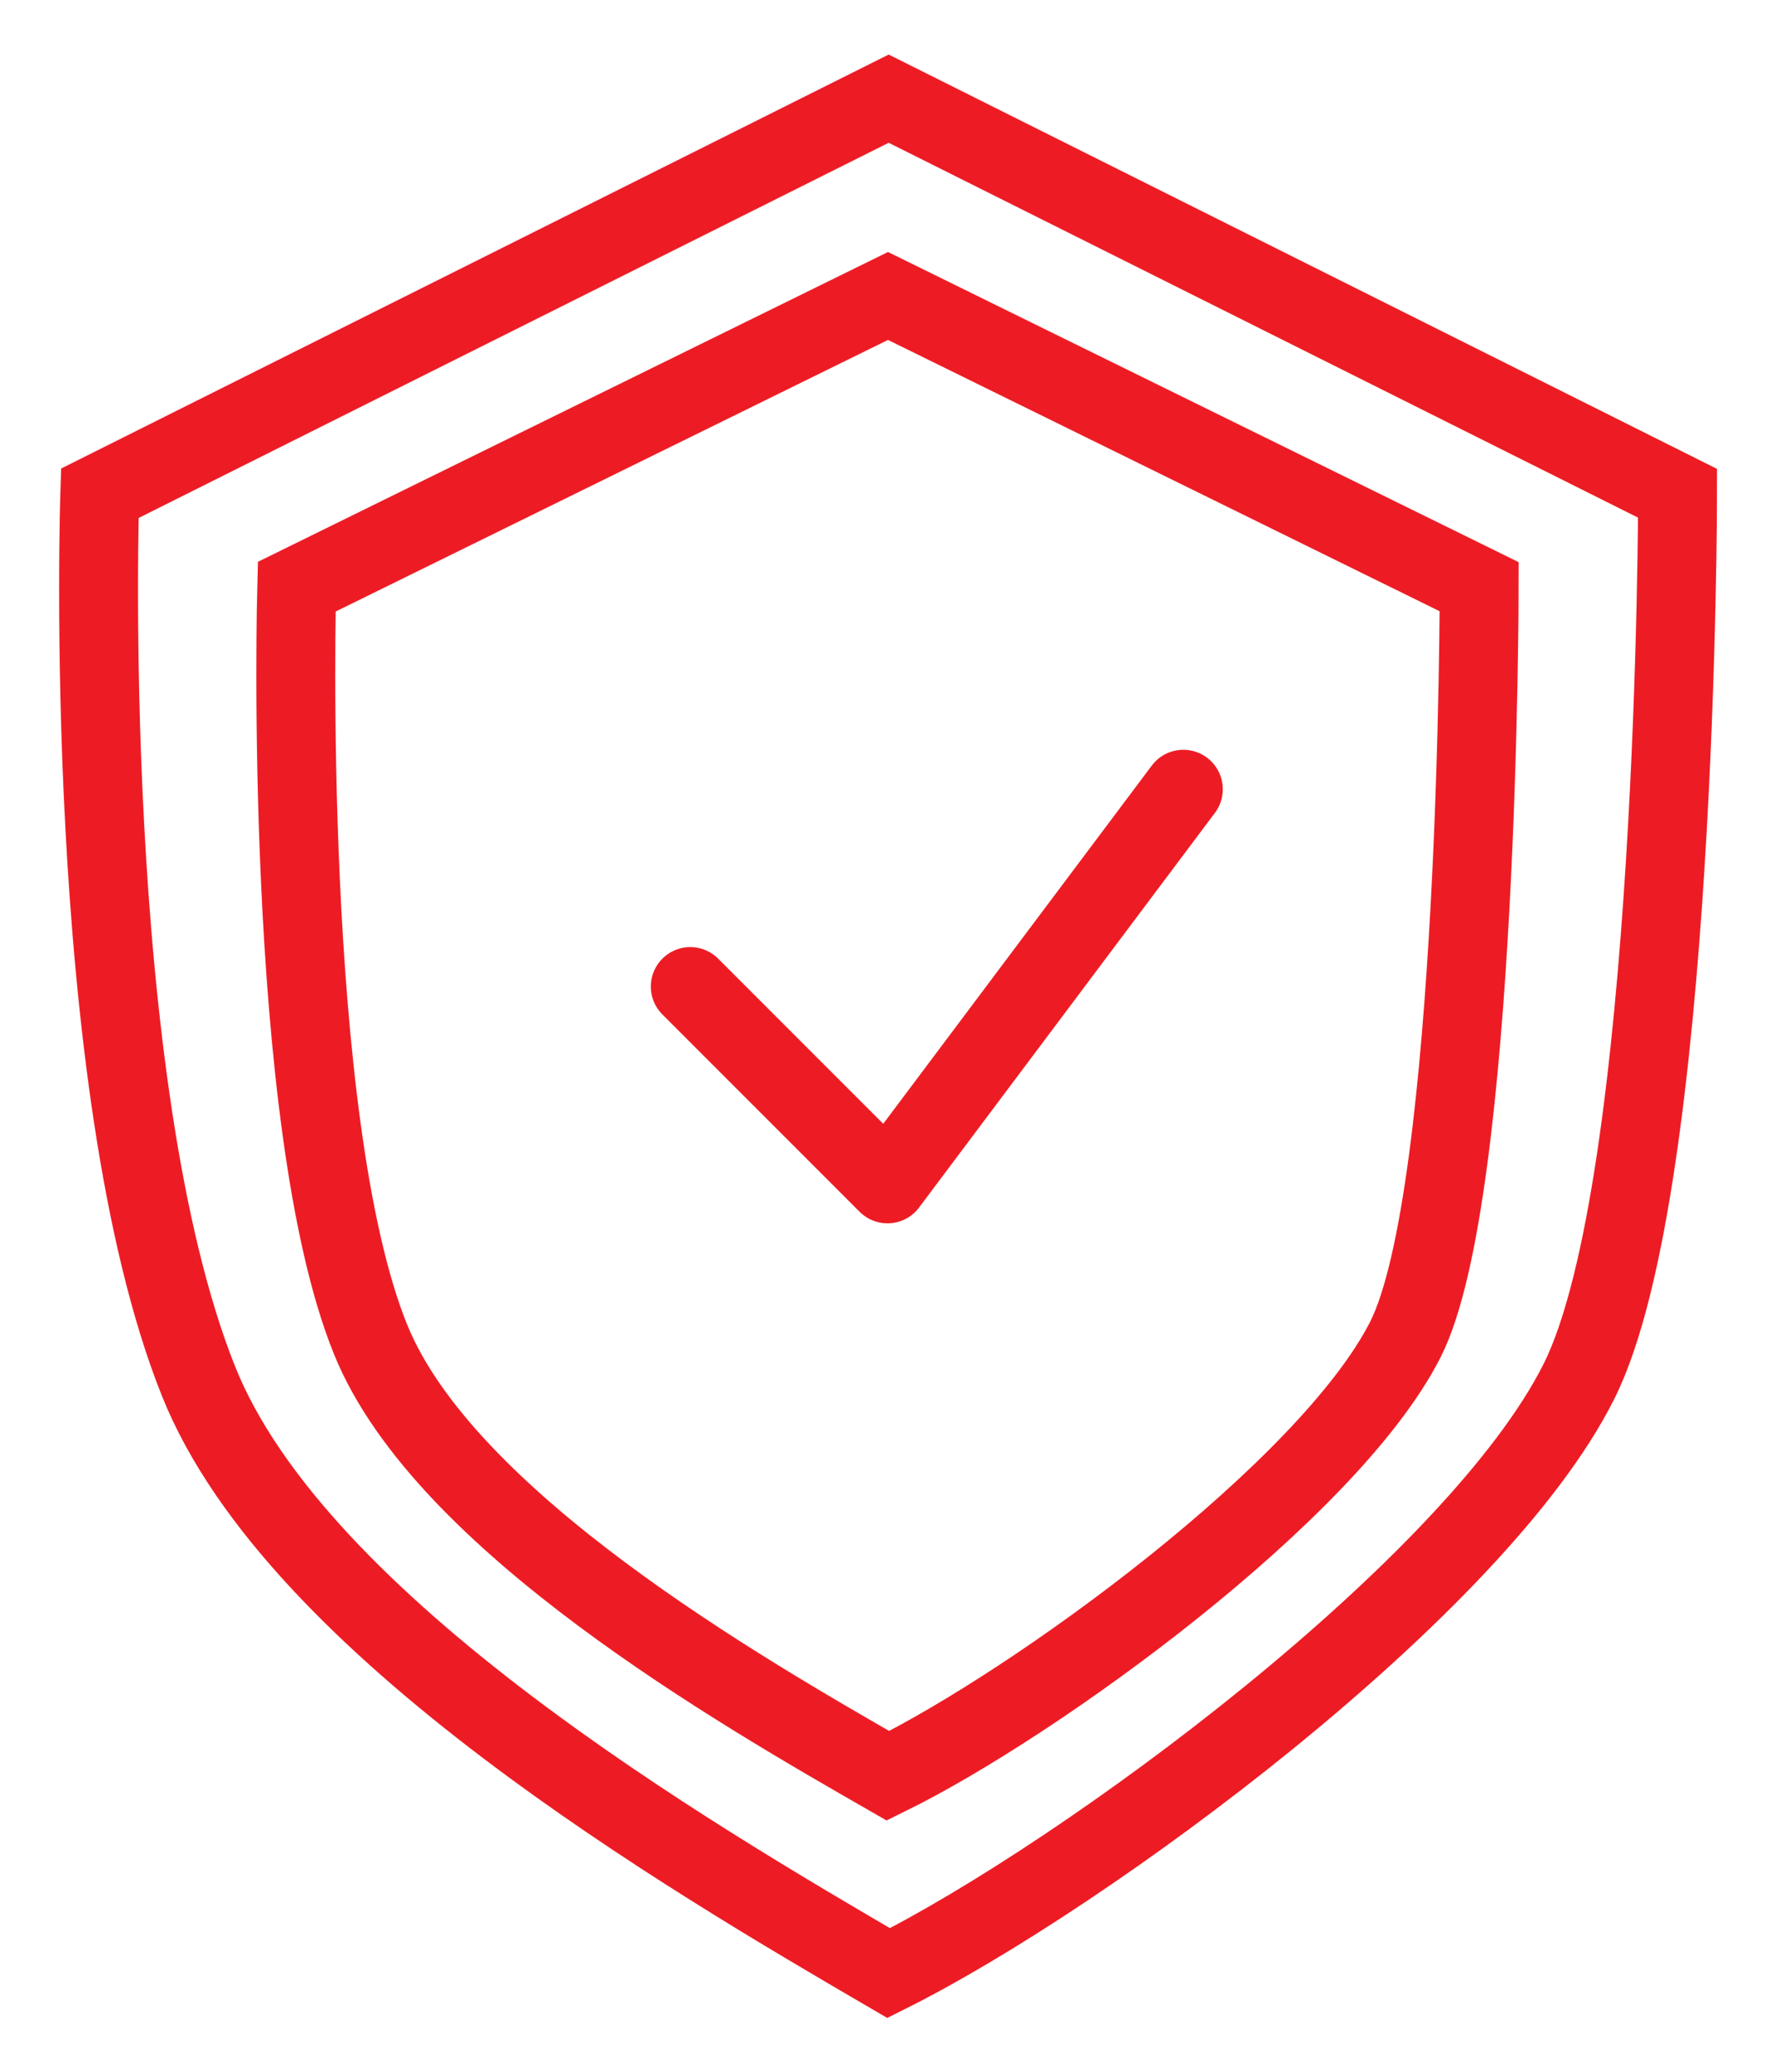 <svg width="18" height="21" viewBox="0 0 18 21" fill="none" xmlns="http://www.w3.org/2000/svg">
<path d="M7 10L9 12L12 8" stroke="#ED1C24" stroke-width="0.8" stroke-linecap="round" stroke-linejoin="round"/>
<path d="M9.012 1L1.012 5C1.012 5 0.813 11 2.013 14C3.013 16.5 7.012 18.833 9.012 20C11.012 19 14.97 16.086 16.013 14C17.013 12 17.012 5 17.012 5L9.012 1Z" stroke="#ED1C24" stroke-width="0.8"/>
<path d="M9.005 3L3.009 5.947C3.009 5.947 2.86 11.368 3.759 13.579C4.508 15.421 7.506 17.14 9.005 18C10.504 17.263 13.469 15.116 14.251 13.579C15 12.105 15 5.947 15 5.947L9.005 3Z" stroke="#ED1C24" stroke-width="0.8"/>
</svg>
